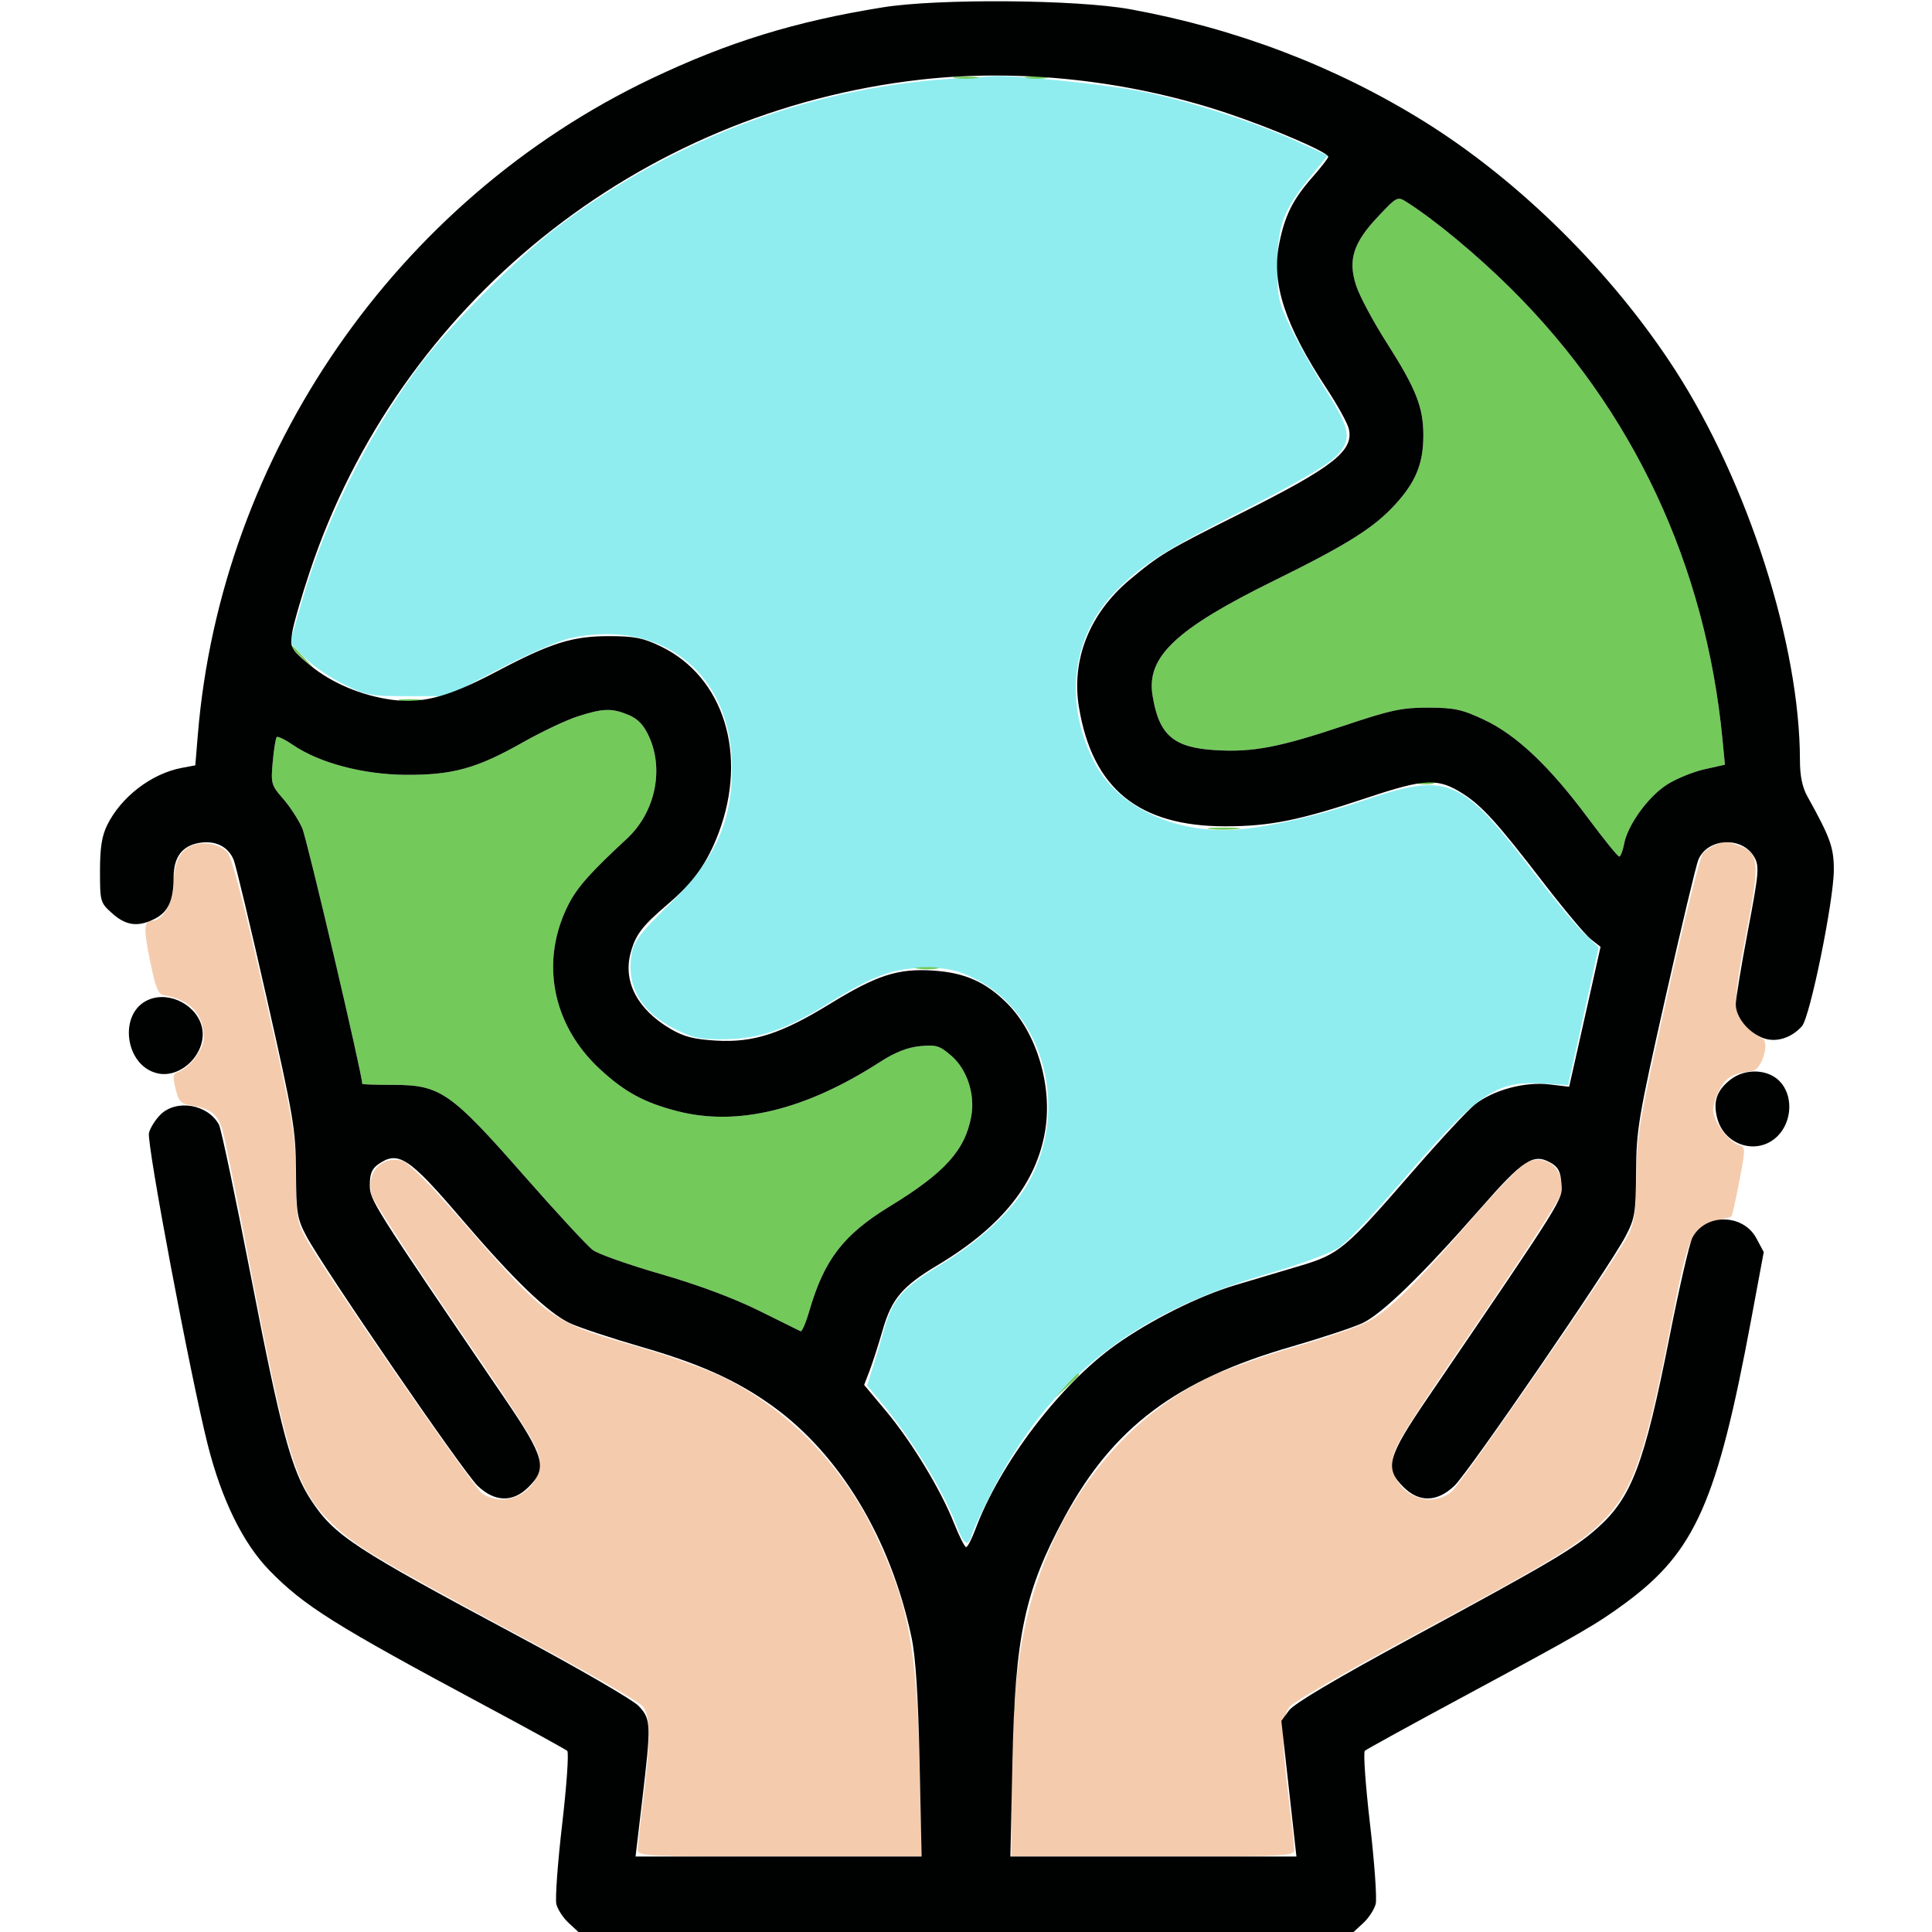 <svg xmlns="http://www.w3.org/2000/svg" width="512" height="512" viewBox="0 0 512 512" version="1.1"><path d="M 50.894 224.093 C 47.655 225.308, 46 228.797, 46 234.412 C 46 239.009, 43.083 244, 40.396 244 C 38.073 244, 37.973 245.946, 39.835 254.994 C 41.259 261.917, 41.945 263.546, 43.541 263.800 C 50.327 264.881, 54 268.823, 54 275.027 C 54 278.150, 50.223 283.092, 47.021 284.160 C 45.844 284.552, 45.749 285.405, 46.530 288.559 C 47.396 292.053, 47.896 292.537, 51.198 293.070 C 55.807 293.815, 57.617 295.284, 58.914 299.330 C 59.472 301.073, 62.691 316.900, 66.065 334.500 C 76.107 386.872, 78.501 394.466, 87.866 403.673 C 93.910 409.615, 100.801 413.732, 138.666 434.026 C 155.075 442.820, 169.287 450.962, 170.250 452.119 C 172.441 454.752, 172.503 460.547, 170.508 476.538 C 169.687 483.117, 169.012 489.288, 169.008 490.250 C 169.001 491.886, 171.456 492, 206.645 492 L 244.291 492 243.699 467.750 C 242.924 436.028, 240.678 424.643, 231.418 405.500 C 223.002 388.103, 208.339 373.168, 191.695 365.041 C 187.188 362.840, 176.975 359.173, 169 356.893 C 145.893 350.286, 145.325 349.876, 121.774 322.839 C 113.971 313.880, 108.094 307.990, 106.582 307.610 C 101.038 306.218, 96.966 310.745, 98.449 316.652 C 98.815 318.111, 108.989 333.747, 121.057 351.400 C 140.785 380.256, 143 383.906, 143 387.561 C 143 395.204, 134.220 400.003, 127.872 395.830 C 125.518 394.283, 85.793 336.864, 81 328.081 C 78.751 323.959, 78.489 322.297, 78.392 311.500 C 78.291 300.283, 77.750 297.150, 70.116 263.502 C 64.592 239.155, 61.391 226.958, 60.224 225.815 C 57.952 223.589, 54.123 222.883, 50.894 224.093 M 454.465 223.952 C 453.346 224.405, 451.877 225.443, 451.201 226.258 C 450.524 227.074, 446.338 243.886, 441.898 263.620 C 434.463 296.662, 433.811 300.449, 433.653 311.500 C 433.506 321.779, 433.163 324.099, 431.258 327.677 C 427.194 335.310, 387.083 393.467, 384.516 395.448 C 378.314 400.235, 368.986 395.490, 369.014 387.563 C 369.027 383.922, 371.304 380.169, 390.960 351.390 C 403.023 333.729, 413.190 318.091, 413.554 316.640 C 415.104 310.463, 410.429 305.746, 404.858 307.864 C 403.477 308.389, 397.170 314.822, 390.842 322.159 C 375.028 340.494, 367.932 347.494, 362.227 350.385 C 359.551 351.741, 350.868 354.714, 342.931 356.992 C 334.994 359.270, 324.814 362.904, 320.310 365.067 C 301.400 374.146, 285.696 391.624, 277.054 413.207 C 270.498 429.578, 268.092 446.128, 268.034 475.250 L 268 492 305.500 492 C 340.851 492, 343 491.898, 343 490.212 C 343 489.229, 342.329 483.041, 341.508 476.462 C 339.544 460.714, 339.606 455.061, 341.772 452.293 C 342.723 451.079, 357.450 442.603, 374.500 433.457 C 411.134 413.807, 418.433 409.409, 424.526 403.316 C 432.896 394.946, 436.055 385.803, 443.069 349.646 C 447.383 327.405, 448.428 325.042, 454.596 323.566 C 456.743 323.052, 458.656 322.522, 458.846 322.387 C 459.036 322.252, 459.975 318.066, 460.932 313.086 C 462.599 304.405, 462.597 304.007, 460.880 303.462 C 458.041 302.561, 454 297.102, 454.004 294.173 C 454.006 292.703, 454.892 290.050, 455.973 288.277 C 457.788 285.300, 459.141 284.584, 464.464 283.782 C 466.993 283.401, 469.120 275.873, 466.906 275.135 C 466.144 274.881, 464.277 273.431, 462.760 271.913 C 459.180 268.333, 459.207 265.665, 463.025 246 C 466.413 228.547, 466.144 225.943, 460.756 224.065 C 457.258 222.845, 457.197 222.844, 454.465 223.952" stroke="none" fill="#f4ccad" fill-rule="evenodd"/><path d="M 255.500 20.665 C 216.679 22.518, 179.623 36.087, 147.780 60.112 C 136.964 68.272, 118.073 87.352, 110.500 97.764 C 96.835 116.555, 86.067 138.296, 79.984 159.379 L 76.846 170.258 80.673 174.185 C 82.778 176.344, 87.416 179.549, 90.979 181.306 C 97.027 184.288, 98.157 184.499, 107.979 184.491 L 118.500 184.483 132 177.447 C 139.425 173.577, 147.897 169.868, 150.826 169.205 C 175.301 163.667, 193.981 178.513, 193.977 203.500 C 193.975 218.116, 189.398 227.959, 176.958 240.101 C 170.073 246.822, 167.997 249.500, 167.462 252.351 C 165.837 261.013, 169.639 267.973, 178.459 272.482 C 183.566 275.092, 185.386 275.488, 191.932 275.415 C 201.371 275.308, 208.216 272.929, 219.843 265.714 C 231.584 258.429, 236.954 256.500, 245.500 256.500 C 251.150 256.500, 253.605 257.043, 258.227 259.312 C 276.869 268.467, 283.558 294.387, 272.291 313.815 C 268.199 320.872, 259.512 328.993, 249.816 334.829 C 239.433 341.077, 236.533 344.279, 234.435 351.817 C 233.564 354.942, 232.162 359.675, 231.318 362.333 L 229.784 367.166 232.877 370.833 C 241.274 380.789, 249.834 394.680, 253.468 404.250 C 255.459 409.492, 256.522 410.146, 257.538 406.750 C 257.909 405.512, 260.021 400.908, 262.232 396.518 C 277.754 365.699, 299.746 348.099, 335.831 337.614 C 344.708 335.035, 352.737 332.068, 354.904 330.567 C 356.962 329.141, 363.766 322.017, 370.024 314.737 C 391.897 289.291, 396.127 286.329, 409.384 287.174 L 415.586 287.568 419.616 269.315 L 423.647 251.061 419.725 247.281 C 417.567 245.201, 411.684 238.108, 406.651 231.519 C 386.878 205.631, 384.074 204.468, 360.553 212.403 C 347.522 216.799, 332.335 220, 324.507 220 C 309.158 220, 295.589 212.912, 289.990 201.970 C 281.763 185.890, 284.030 168.399, 295.891 156.439 C 302.731 149.541, 309.466 145.312, 330.500 134.707 C 340.950 129.439, 351.188 123.576, 353.250 121.679 C 358.513 116.839, 358.249 114.280, 351.369 103.403 C 348.272 98.506, 344.109 91.125, 342.119 87 C 338.782 80.084, 338.500 78.799, 338.505 70.500 C 338.511 59.945, 340.110 55.626, 347.265 46.841 L 351.852 41.210 343.676 37.473 C 332.207 32.231, 314.287 26.513, 301.724 24.089 C 292.209 22.253, 266.903 19.706, 263 20.192 C 262.175 20.294, 258.800 20.507, 255.500 20.665" stroke="none" fill="#8fedf0" fill-rule="evenodd"/><path d="M 253.250 20.716 C 254.762 20.945, 257.238 20.945, 258.750 20.716 C 260.262 20.487, 259.025 20.300, 256 20.300 C 252.975 20.300, 251.738 20.487, 253.250 20.716 M 272.264 20.718 C 273.784 20.947, 276.034 20.941, 277.264 20.704 C 278.494 20.467, 277.250 20.279, 274.500 20.286 C 271.750 20.294, 270.744 20.488, 272.264 20.718 M 365.242 57.338 C 358.587 64.375, 357.151 68.927, 359.426 75.778 C 360.344 78.541, 363.921 85.234, 367.376 90.651 C 375.311 103.094, 377.224 107.932, 377.202 115.500 C 377.180 122.888, 375.179 127.756, 369.708 133.731 C 364.055 139.906, 356.964 144.358, 337.608 153.887 C 311.622 166.680, 303.795 174.064, 305.423 184.247 C 307.119 194.848, 310.937 198.153, 322.245 198.808 C 332.131 199.380, 339.094 198.038, 356.500 192.205 C 368.576 188.159, 371.599 187.516, 378.500 187.531 C 385.395 187.546, 387.441 187.991, 393.312 190.751 C 401.862 194.770, 410.601 203.032, 420.790 216.732 C 424.991 222.379, 428.731 227, 429.103 227 C 429.474 227, 430.061 225.490, 430.407 223.644 C 431.352 218.609, 436.811 211.076, 441.815 207.902 C 444.258 206.353, 448.701 204.539, 451.689 203.870 L 457.122 202.654 456.491 196.077 C 452.040 149.714, 432.765 108.598, 400.435 76.500 C 391.465 67.595, 380.385 58.388, 372.907 53.627 C 370.332 51.987, 370.278 52.013, 365.242 57.338 M 77 171.313 C 77 171.485, 78.463 172.948, 80.250 174.563 L 83.500 177.500 80.563 174.250 C 77.825 171.221, 77 170.540, 77 171.313 M 106.264 185.718 C 107.784 185.947, 110.034 185.941, 111.264 185.704 C 112.494 185.467, 111.250 185.279, 108.500 185.286 C 105.750 185.294, 104.744 185.488, 106.264 185.718 M 153 189.886 C 149.975 190.864, 143.450 193.959, 138.500 196.763 C 126.365 203.639, 119.925 205.420, 107.500 205.338 C 96.249 205.263, 84.621 202.183, 77.672 197.437 C 75.567 195.999, 73.615 195.052, 73.335 195.332 C 73.054 195.613, 72.578 198.561, 72.277 201.885 C 71.755 207.637, 71.887 208.107, 75.009 211.663 C 76.813 213.717, 79.102 217.237, 80.096 219.483 C 81.379 222.384, 96 284.680, 96 287.247 C 96 287.386, 99.713 287.502, 104.250 287.505 C 116.662 287.513, 119.471 289.461, 138.758 311.433 C 147.416 321.296, 155.685 330.232, 157.134 331.291 C 158.582 332.350, 166.682 335.210, 175.134 337.645 C 184.760 340.420, 194.422 344.018, 201 347.279 C 206.775 350.141, 211.798 352.624, 212.163 352.796 C 212.528 352.968, 213.580 350.516, 214.501 347.347 C 218.435 333.817, 223.527 327.202, 235.763 319.724 C 250.378 310.793, 255.760 304.847, 257.397 295.820 C 258.444 290.044, 256.312 283.481, 252.219 279.888 C 249.054 277.109, 248.159 276.826, 243.834 277.242 C 240.497 277.563, 237.205 278.860, 233.246 281.413 C 213.428 294.195, 195.368 298.575, 179.460 294.457 C 170.670 292.182, 165.528 289.383, 158.956 283.298 C 146.305 271.586, 143.061 254.681, 150.606 239.790 C 152.946 235.174, 156.398 231.277, 166.118 222.281 C 173.572 215.382, 176.033 204.076, 172.010 195.212 C 170.610 192.127, 169.083 190.515, 166.564 189.462 C 162.127 187.608, 159.822 187.680, 153 189.886 M 375.762 207.707 C 377.006 207.946, 378.806 207.937, 379.762 207.687 C 380.718 207.437, 379.700 207.241, 377.500 207.252 C 375.300 207.263, 374.518 207.468, 375.762 207.707 M 320.728 219.722 C 322.503 219.943, 325.653 219.946, 327.728 219.730 C 329.802 219.513, 328.350 219.333, 324.500 219.328 C 320.650 219.324, 318.952 219.501, 320.728 219.722 M 243.264 256.718 C 244.784 256.947, 247.034 256.941, 248.264 256.704 C 249.494 256.467, 248.250 256.279, 245.500 256.286 C 242.750 256.294, 241.744 256.488, 243.264 256.718 M 282.437 367.250 L 279.500 370.500 282.750 367.563 C 285.779 364.825, 286.460 364, 285.687 364 C 285.515 364, 284.052 365.462, 282.437 367.250 M 268.232 452 C 268.232 453.925, 268.438 454.712, 268.689 453.750 C 268.941 452.788, 268.941 451.212, 268.689 450.250 C 268.438 449.288, 268.232 450.075, 268.232 452" stroke="none" fill="#73ca5b" fill-rule="evenodd"/><path d="M 234 1.938 C 210.762 5.657, 192.903 11.166, 172.453 20.921 C 105.093 53.056, 58.556 120.421, 52.431 194.661 L 51.757 202.823 48.175 203.495 C 40.171 204.997, 32.133 211.146, 28.437 218.597 C 26.988 221.516, 26.500 224.601, 26.500 230.832 C 26.500 238.978, 26.573 239.229, 29.766 242.082 C 33.423 245.349, 36.665 245.742, 41.093 243.452 C 44.583 241.647, 46 238.530, 46 232.657 C 46 227.252, 48.146 224.251, 52.609 223.414 C 56.956 222.598, 60.468 224.282, 61.931 227.884 C 62.516 229.323, 66.452 245.800, 70.678 264.500 C 77.853 296.242, 78.368 299.297, 78.438 310.500 C 78.507 321.484, 78.738 322.928, 81.176 327.557 C 85.437 335.651, 122.830 390.178, 126.569 393.750 C 131.124 398.102, 135.936 398.218, 140.077 394.077 C 145.141 389.013, 144.370 386.200, 133.574 370.344 C 98.411 318.700, 98 318.049, 98 314.001 C 98 311.117, 98.574 309.711, 100.223 308.557 C 105.517 304.848, 108.298 306.650, 122 322.665 C 136.141 339.194, 145.226 347.950, 151.055 350.671 C 153.500 351.812, 161.939 354.610, 169.810 356.888 C 185.500 361.431, 195.041 365.713, 204.473 372.444 C 222.530 385.328, 236.075 407.806, 241.586 434.029 C 242.655 439.116, 243.329 449.556, 243.698 466.750 L 244.240 492 206.333 492 L 168.426 492 170.170 477.250 C 172.587 456.819, 172.543 455.610, 169.250 452.102 C 167.737 450.491, 153.225 442.080, 137 433.410 C 93.738 410.293, 88.603 406.922, 82.476 397.622 C 77.239 389.671, 74.497 379.485, 66.499 338.259 C 62.419 317.227, 58.609 299.137, 58.032 298.060 C 55.124 292.627, 46.715 291.194, 42.495 295.414 C 41.168 296.742, 39.809 298.911, 39.477 300.236 C 38.811 302.887, 50.460 364.677, 55.061 382.901 C 58.736 397.460, 64.424 409.032, 71.432 416.210 C 80.609 425.610, 88.699 430.684, 128.500 452.004 C 140.050 458.191, 149.872 463.591, 150.328 464.004 C 150.783 464.417, 150.177 473.158, 148.982 483.428 C 147.786 493.698, 147.095 503.241, 147.445 504.635 C 147.795 506.030, 149.253 508.257, 150.686 509.585 L 153.292 512 256 512 L 358.708 512 361.314 509.585 C 362.747 508.257, 364.213 505.999, 364.572 504.568 C 364.931 503.137, 364.251 493.582, 363.061 483.335 C 361.870 473.088, 361.257 464.377, 361.698 463.976 C 362.139 463.576, 374.200 456.951, 388.500 449.253 C 418.880 432.900, 423.136 430.438, 430.788 424.794 C 449.242 411.180, 455.084 397.997, 464.088 349.652 L 467.411 331.805 465.456 328.152 C 461.937 321.581, 451.865 321.493, 448.498 328.005 C 447.723 329.502, 445.011 341.251, 442.470 354.114 C 435.759 388.092, 432.403 396.950, 423.157 405.098 C 417.092 410.442, 410.754 414.179, 374.134 434 C 354.140 444.822, 342.948 451.455, 341.610 453.276 L 339.570 456.053 341.569 474.026 L 343.568 492 305.664 492 L 267.760 492 268.304 466.750 C 269.020 433.511, 271.544 421.651, 282.047 402.176 C 294.901 378.341, 311.647 365.732, 342.190 356.888 C 350.061 354.610, 358.525 351.812, 361 350.672 C 366.177 348.287, 376.894 337.886, 392.331 320.263 C 403.705 307.278, 406.336 305.561, 410.931 308.128 C 412.929 309.244, 413.567 310.473, 413.801 313.650 C 414.123 318.025, 414.945 316.708, 378.426 370.344 C 367.630 386.200, 366.859 389.013, 371.923 394.077 C 376.064 398.218, 380.874 398.101, 385.438 393.750 C 389.221 390.143, 426.457 335.865, 430.759 327.686 C 433.269 322.914, 433.494 321.542, 433.576 310.500 C 433.658 299.334, 434.197 296.137, 441.328 264.500 C 445.544 245.800, 449.474 229.323, 450.062 227.884 C 452.466 222.004, 461.784 221.549, 464.921 227.159 C 466.277 229.583, 466.125 231.306, 463.204 246.691 C 461.442 255.971, 460 264.726, 460 266.147 C 460 269.458, 463.092 273.381, 466.966 274.986 C 470.415 276.414, 474.581 275.226, 477.524 271.973 C 479.666 269.607, 485.986 238.618, 485.983 230.500 C 485.980 224.554, 485.060 222.003, 478.948 211 C 477.625 208.619, 477.003 205.574, 477.002 201.474 C 476.994 170.928, 463.236 127.932, 443.886 97.978 C 427.207 72.159, 402.555 47.790, 377.222 32.077 C 353.790 17.544, 327.659 7.583, 299.500 2.449 C 285.356 -0.130, 248.704 -0.416, 234 1.938 M 244 21.105 C 169.118 29.551, 105.758 80.588, 82.084 151.531 C 79.887 158.114, 77.799 165.338, 77.443 167.585 C 76.828 171.473, 77.008 171.854, 81.149 175.460 C 86.745 180.334, 94.196 183.782, 102.161 185.185 C 111.176 186.773, 118.091 185.085, 131.495 178.021 C 146.098 170.325, 151.647 168.581, 161.500 168.587 C 168.163 168.591, 170.446 169.049, 175.161 171.327 C 191.830 179.378, 198.237 200.041, 190.466 220.686 C 187.468 228.651, 183.800 233.789, 176.912 239.667 C 170.140 245.448, 168.426 247.706, 167.117 252.567 C 165.068 260.175, 168.959 267.547, 177.739 272.693 C 181.257 274.755, 183.964 275.442, 189.883 275.778 C 199.698 276.334, 207.076 273.940, 220 266.004 C 232.363 258.413, 237.976 256.605, 247.292 257.213 C 255.671 257.760, 261.217 260.217, 266.897 265.897 C 274.718 273.718, 278.917 287.694, 277 299.528 C 274.738 313.500, 265.483 325.105, 248.500 335.268 C 239.139 340.869, 236.319 344.182, 233.954 352.359 C 232.817 356.287, 231.239 361.193, 230.447 363.262 L 229.007 367.024 234.753 373.885 C 241.562 382.015, 249.269 394.707, 252.800 403.607 C 254.195 407.123, 255.649 410, 256.032 410 C 256.415 410, 257.526 407.863, 258.502 405.250 C 264.999 387.848, 280.864 366.982, 295.586 356.476 C 304.843 349.870, 317.637 343.472, 327.411 340.559 C 332.135 339.152, 339.847 336.854, 344.549 335.453 C 354.900 332.369, 356.521 331.011, 374.331 310.500 C 381.495 302.250, 388.924 294.254, 390.839 292.731 C 395.697 288.870, 404.033 286.611, 410.583 287.381 L 415.840 287.999 417.365 281.249 C 418.204 277.537, 420.077 269.193, 421.526 262.708 L 424.162 250.915 421.552 248.862 C 420.116 247.733, 414.388 240.890, 408.821 233.655 C 396.885 218.141, 392.797 213.621, 387.802 210.414 C 381.128 206.130, 377.769 206.261, 362.358 211.402 C 344.389 217.396, 336.647 218.961, 324.855 218.983 C 301.833 219.024, 289.501 209.030, 285.936 187.442 C 283.854 174.834, 288.730 162.569, 299.371 153.648 C 307.298 147.003, 309.344 145.778, 328.547 136.176 C 353.370 123.764, 358.899 119.431, 357.422 113.545 C 357.054 112.078, 354.480 107.417, 351.702 103.189 C 340.492 86.125, 336.905 75.242, 338.993 64.628 C 340.472 57.114, 342.610 52.844, 347.897 46.847 C 350.154 44.287, 352 41.895, 352 41.531 C 352 40.363, 337.292 34.029, 325.154 29.970 C 299.173 21.284, 270.342 18.134, 244 21.105 M 365.242 57.338 C 358.587 64.375, 357.151 68.927, 359.426 75.778 C 360.344 78.541, 363.921 85.234, 367.376 90.651 C 375.311 103.094, 377.224 107.932, 377.202 115.500 C 377.180 122.888, 375.179 127.756, 369.708 133.731 C 364.055 139.906, 356.964 144.358, 337.608 153.887 C 311.622 166.680, 303.795 174.064, 305.423 184.247 C 307.119 194.848, 310.937 198.153, 322.245 198.808 C 332.131 199.380, 339.094 198.038, 356.500 192.205 C 368.576 188.159, 371.599 187.516, 378.500 187.531 C 385.395 187.546, 387.441 187.991, 393.312 190.751 C 401.862 194.770, 410.601 203.032, 420.790 216.732 C 424.991 222.379, 428.731 227, 429.103 227 C 429.474 227, 430.061 225.490, 430.407 223.644 C 431.352 218.609, 436.811 211.076, 441.815 207.902 C 444.258 206.353, 448.701 204.539, 451.689 203.870 L 457.122 202.654 456.491 196.077 C 452.040 149.714, 432.765 108.598, 400.435 76.500 C 391.465 67.595, 380.385 58.388, 372.907 53.627 C 370.332 51.987, 370.278 52.013, 365.242 57.338 M 153 189.886 C 149.975 190.864, 143.450 193.959, 138.500 196.763 C 126.365 203.639, 119.925 205.420, 107.500 205.338 C 96.249 205.263, 84.621 202.183, 77.672 197.437 C 75.567 195.999, 73.615 195.052, 73.335 195.332 C 73.054 195.613, 72.578 198.561, 72.277 201.885 C 71.755 207.637, 71.887 208.107, 75.009 211.663 C 76.813 213.717, 79.102 217.237, 80.096 219.483 C 81.379 222.384, 96 284.680, 96 287.247 C 96 287.386, 99.713 287.502, 104.250 287.505 C 116.662 287.513, 119.471 289.461, 138.758 311.433 C 147.416 321.296, 155.685 330.232, 157.134 331.291 C 158.582 332.350, 166.682 335.210, 175.134 337.645 C 184.760 340.420, 194.422 344.018, 201 347.279 C 206.775 350.141, 211.798 352.624, 212.163 352.796 C 212.528 352.968, 213.580 350.516, 214.501 347.347 C 218.435 333.817, 223.527 327.202, 235.763 319.724 C 250.378 310.793, 255.760 304.847, 257.397 295.820 C 258.444 290.044, 256.312 283.481, 252.219 279.888 C 249.054 277.109, 248.159 276.826, 243.834 277.242 C 240.497 277.563, 237.205 278.860, 233.246 281.413 C 213.428 294.195, 195.368 298.575, 179.460 294.457 C 170.670 292.182, 165.528 289.383, 158.956 283.298 C 146.305 271.586, 143.061 254.681, 150.606 239.790 C 152.946 235.174, 156.398 231.277, 166.118 222.281 C 173.572 215.382, 176.033 204.076, 172.010 195.212 C 170.610 192.127, 169.083 190.515, 166.564 189.462 C 162.127 187.608, 159.822 187.680, 153 189.886 M 39.357 264.945 C 31.249 268.393, 33.026 282.529, 41.810 284.458 C 48.095 285.839, 54.795 279.050, 53.573 272.538 C 52.443 266.512, 45.009 262.541, 39.357 264.945 M 458.560 286.131 C 454.904 289.007, 453.895 292.037, 455.118 296.467 C 457.118 303.709, 465.906 306.248, 471.077 301.077 C 475.021 297.132, 475.245 290.154, 471.545 286.455 C 468.352 283.261, 462.397 283.113, 458.560 286.131" stroke="none" fill="#000101" fill-rule="evenodd"/></svg>
